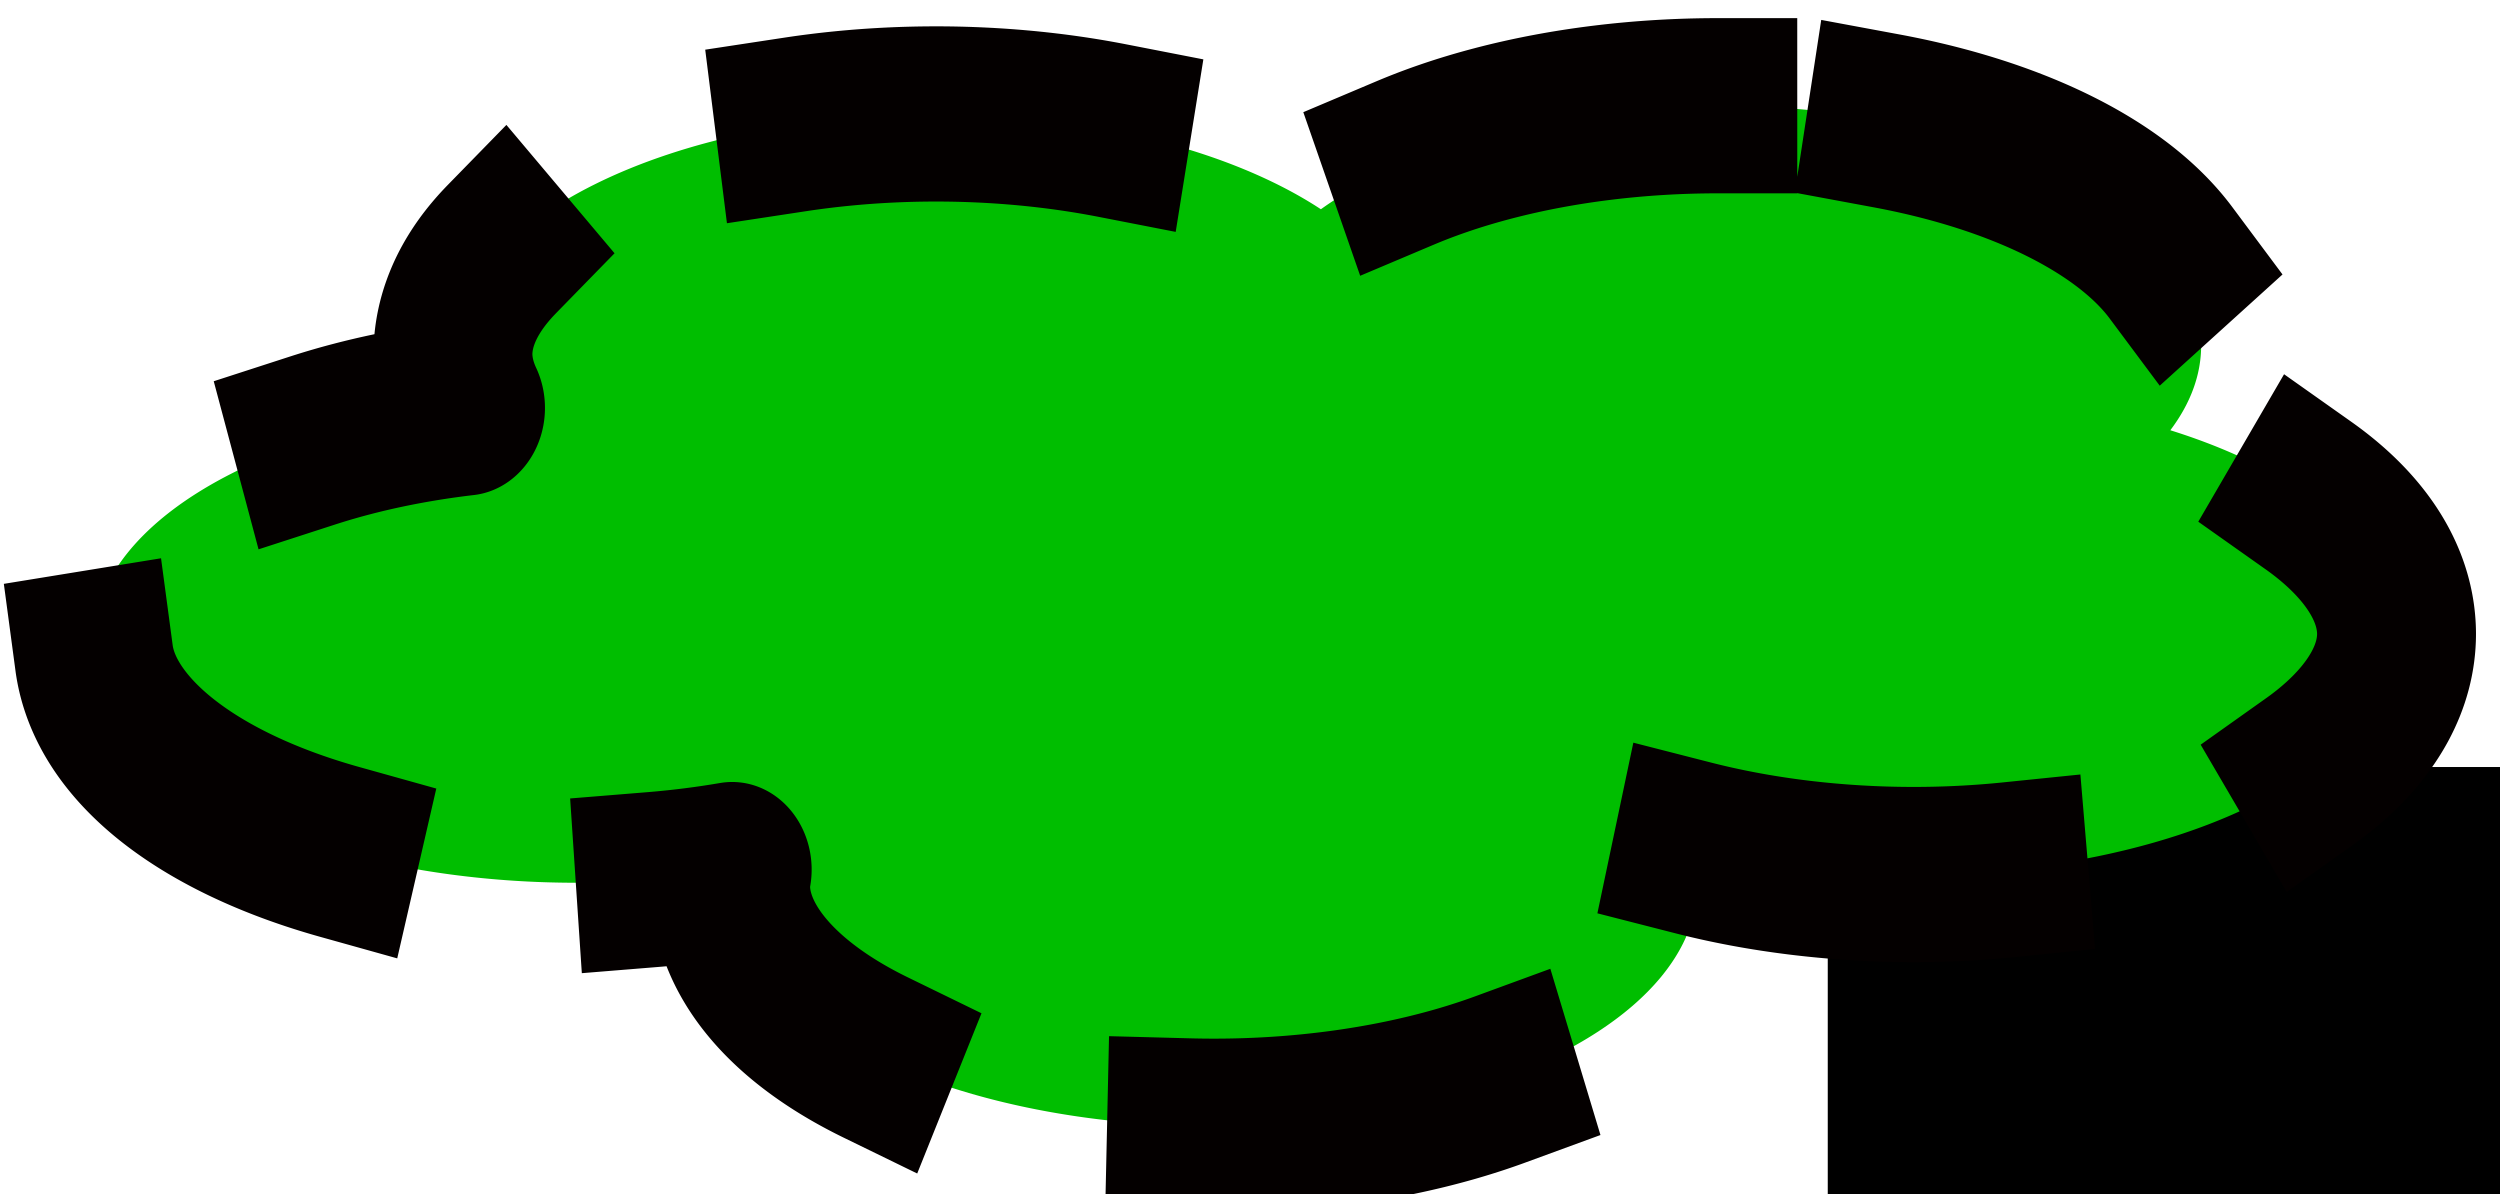 <?xml version="1.0" encoding="UTF-8" standalone="no"?>
<svg
   xmlns:osb="http://www.openswatchbook.org/uri/2009/osb"
   xmlns:dc="http://purl.org/dc/elements/1.1/"
   xmlns:cc="http://creativecommons.org/ns#"
   xmlns:rdf="http://www.w3.org/1999/02/22-rdf-syntax-ns#"
   xmlns:svg="http://www.w3.org/2000/svg"
   xmlns="http://www.w3.org/2000/svg"
   xmlns:xlink="http://www.w3.org/1999/xlink"
   xmlns:sodipodi="http://sodipodi.sourceforge.net/DTD/sodipodi-0.dtd"
   xmlns:inkscape="http://www.inkscape.org/namespaces/inkscape"
   width="180mm"
   height="86mm"
   version="1.1"
   viewBox="0 0 180 86"
   id="svg28"
   sodipodi:docname="district_dashed.svg"
   inkscape:version="0.92.2 (5c3e80d, 2017-08-06)">
  <defs
     id="defs32">
    <inkscape:path-effect
       effect="bspline"
       id="path-effect1839"
       is_visible="true"
       weight="33.333"
       steps="2"
       helper_size="0"
       apply_no_weight="true"
       apply_with_weight="true"
       only_selected="false" />
    <pattern
       inkscape:collect="always"
       xlink:href="#pattern1103"
       id="pattern1824"
       patternTransform="translate(-0.004,-151.687)" />
    <inkscape:path-effect
       effect="bspline"
       id="path-effect1101"
       is_visible="true"
       weight="33.333"
       steps="2"
       helper_size="0"
       apply_no_weight="true"
       apply_with_weight="true"
       only_selected="false" />
    <linearGradient
       id="linearGradient1095"
       osb:paint="solid">
      <stop
         style="stop-color:#000000;stop-opacity:1;"
         offset="0"
         id="stop1093" />
    </linearGradient>
    <inkscape:path-effect
       effect="bspline"
       id="path-effect835"
       is_visible="true"
       weight="33.333"
       steps="2"
       helper_size="0"
       apply_no_weight="true"
       apply_with_weight="true"
       only_selected="false" />
    <inkscape:path-effect
       effect="bspline"
       id="path-effect827"
       is_visible="true"
       weight="33.333"
       steps="2"
       helper_size="0"
       apply_no_weight="true"
       apply_with_weight="true"
       only_selected="false" />
    <inkscape:path-effect
       effect="bspline"
       id="path-effect835-3"
       is_visible="true"
       weight="33.333"
       steps="2"
       helper_size="0"
       apply_no_weight="true"
       apply_with_weight="true"
       only_selected="false" />
    <pattern
       patternUnits="userSpaceOnUse"
       width="119.981"
       height="150.97"
       patternTransform="matrix(0.292,0,0,0.265,61.534,139.464)"
       id="pattern1103">
      <path
         inkscape:original-d="M 0.35850907,0.34556037 C 40.125005,50.431141 79.879514,100.52424 119.62202,150.62479"
         inkscape:path-effect="#path-effect1101"
         inkscape:connector-curvature="0"
         id="path1099"
         d="M 0.359,0.346 C 40.114,50.44 79.869,100.533 119.622,150.625"
         style="fill:none;stroke:#000000;stroke-width:1px;stroke-linecap:butt;stroke-linejoin:miter;stroke-opacity:1" />
    </pattern>
    <pattern
       patternUnits="userSpaceOnUse"
       width="151.684"
       height="120.88"
       patternTransform="matrix(0.292,0,0,0.265,56.912,143.445)"
       id="pattern1826">
      <rect
         transform="rotate(90.342)"
         id="rect1106"
         y="-151.687"
         x="-0.004"
         height="150.97"
         width="119.981"
         style="fill:url(#pattern1824);stroke:none;stroke-width:3.6" />
    </pattern>
    <pattern
       patternUnits="userSpaceOnUse"
       width="204.985"
       height="182.368"
       patternTransform="matrix(0.292,0,0,0.265,1.909,144.659)"
       id="pattern1841">
      <path
         inkscape:original-d="M 0.30006508,181.95785 C 68.438919,121.43242 136.56722,60.916555 204.68495,0.41028807"
         inkscape:path-effect="#path-effect1839"
         inkscape:connector-curvature="0"
         id="path1837"
         d="M 0.3,181.958 C 68.439,121.433 136.567,60.917 204.685,0.41"
         style="fill:none;stroke:#000000;stroke-width:1.004px;stroke-linecap:butt;stroke-linejoin:miter;stroke-opacity:1" />
    </pattern>
  </defs>
  <sodipodi:namedview
     pagecolor="#ffffff"
     bordercolor="#666666"
     borderopacity="1"
     objecttolerance="10"
     gridtolerance="10"
     guidetolerance="10"
     inkscape:pageopacity="0"
     inkscape:pageshadow="2"
     inkscape:window-width="1280"
     inkscape:window-height="981"
     id="namedview30"
     showgrid="false"
     inkscape:zoom="0.65043402"
     inkscape:cx="298.75021"
     inkscape:cy="380.95852"
     inkscape:window-x="1280"
     inkscape:window-y="28"
     inkscape:window-maximized="0"
     inkscape:current-layer="g24" />
  <g
     transform="matrix(0.907,0,0,1,-0.097,-198.829)"
     id="g26">
    <g
       transform="translate(9.839,1.134)"
       id="g24">
      <flowRoot
         font-size="40px"
         letter-spacing="0px"
         word-spacing="0px"
         style="font-size:40px;line-height:1.25;font-family:sans-serif;letter-spacing:0px;word-spacing:0px;fill:#000000;stroke-width:1.389;stroke-miterlimit:4;stroke-dasharray:none"
         xml:space="preserve"
         id="flowRoot12"><flowRegion
           id="flowRegion8"
           style="stroke-width:1.389;stroke-miterlimit:4;stroke-dasharray:none"><rect
             x="1367.7"
             y="38.766"
             width="127.28"
             height="402.04"
             id="rect6"
             style="stroke-width:1.389;stroke-miterlimit:4;stroke-dasharray:none" /></flowRegion><flowPara
           id="flowPara10" /></flowRoot>      <flowRoot
         font-size="40px"
         letter-spacing="0px"
         word-spacing="0px"
         style="font-size:40px;line-height:1.25;font-family:sans-serif;letter-spacing:0px;word-spacing:0px;fill:#000000;stroke-width:1.389;stroke-miterlimit:4;stroke-dasharray:none"
         xml:space="preserve"
         id="flowRoot20"><flowRegion
           id="flowRegion16"
           style="stroke-width:1.389;stroke-miterlimit:4;stroke-dasharray:none"><rect
             x="135.36"
             y="252.92"
             width="220.21"
             height="153.54"
             id="rect14"
             style="stroke-width:1.389;stroke-miterlimit:4;stroke-dasharray:none" /></flowRegion><flowPara
           id="flowPara18" /></flowRoot>      <path
         style="opacity:1;fill:#00be00;fill-opacity:1;fill-rule:nonzero;stroke:#040000;stroke-width:12.614;stroke-linecap:square;stroke-linejoin:round;stroke-miterlimit:4;stroke-dasharray:25.227,25.227;stroke-dashoffset:0;stroke-opacity:1;paint-order:stroke fill markers"
         d="m 126.632,205.308 a 38.368,17.335 0 0 0 -31.508,7.453 38.368,17.335 0 0 0 -30.533,-6.862 38.368,17.335 0 0 0 -38.368,17.335 38.368,17.335 0 0 0 0.998,3.832 38.368,17.335 0 0 0 -29.57,16.852 38.368,17.335 0 0 0 38.368,17.335 38.368,17.335 0 0 0 12.372,-0.948 38.368,17.335 0 0 0 -0.127,1.145 38.368,17.335 0 0 0 38.368,17.335 38.368,17.335 0 0 0 38.368,-17.335 38.368,17.335 0 0 0 -0.505,-2.747 38.368,17.335 0 0 0 17.648,1.959 38.368,17.335 0 0 0 38.368,-17.335 38.368,17.335 0 0 0 -17.957,-14.654 38.368,17.335 0 0 0 2.446,-6.03 38.368,17.335 0 0 0 -38.368,-17.335 z"
         id="path929"
         inkscape:connector-curvature="0" />
    </g>
  </g>
</svg>
